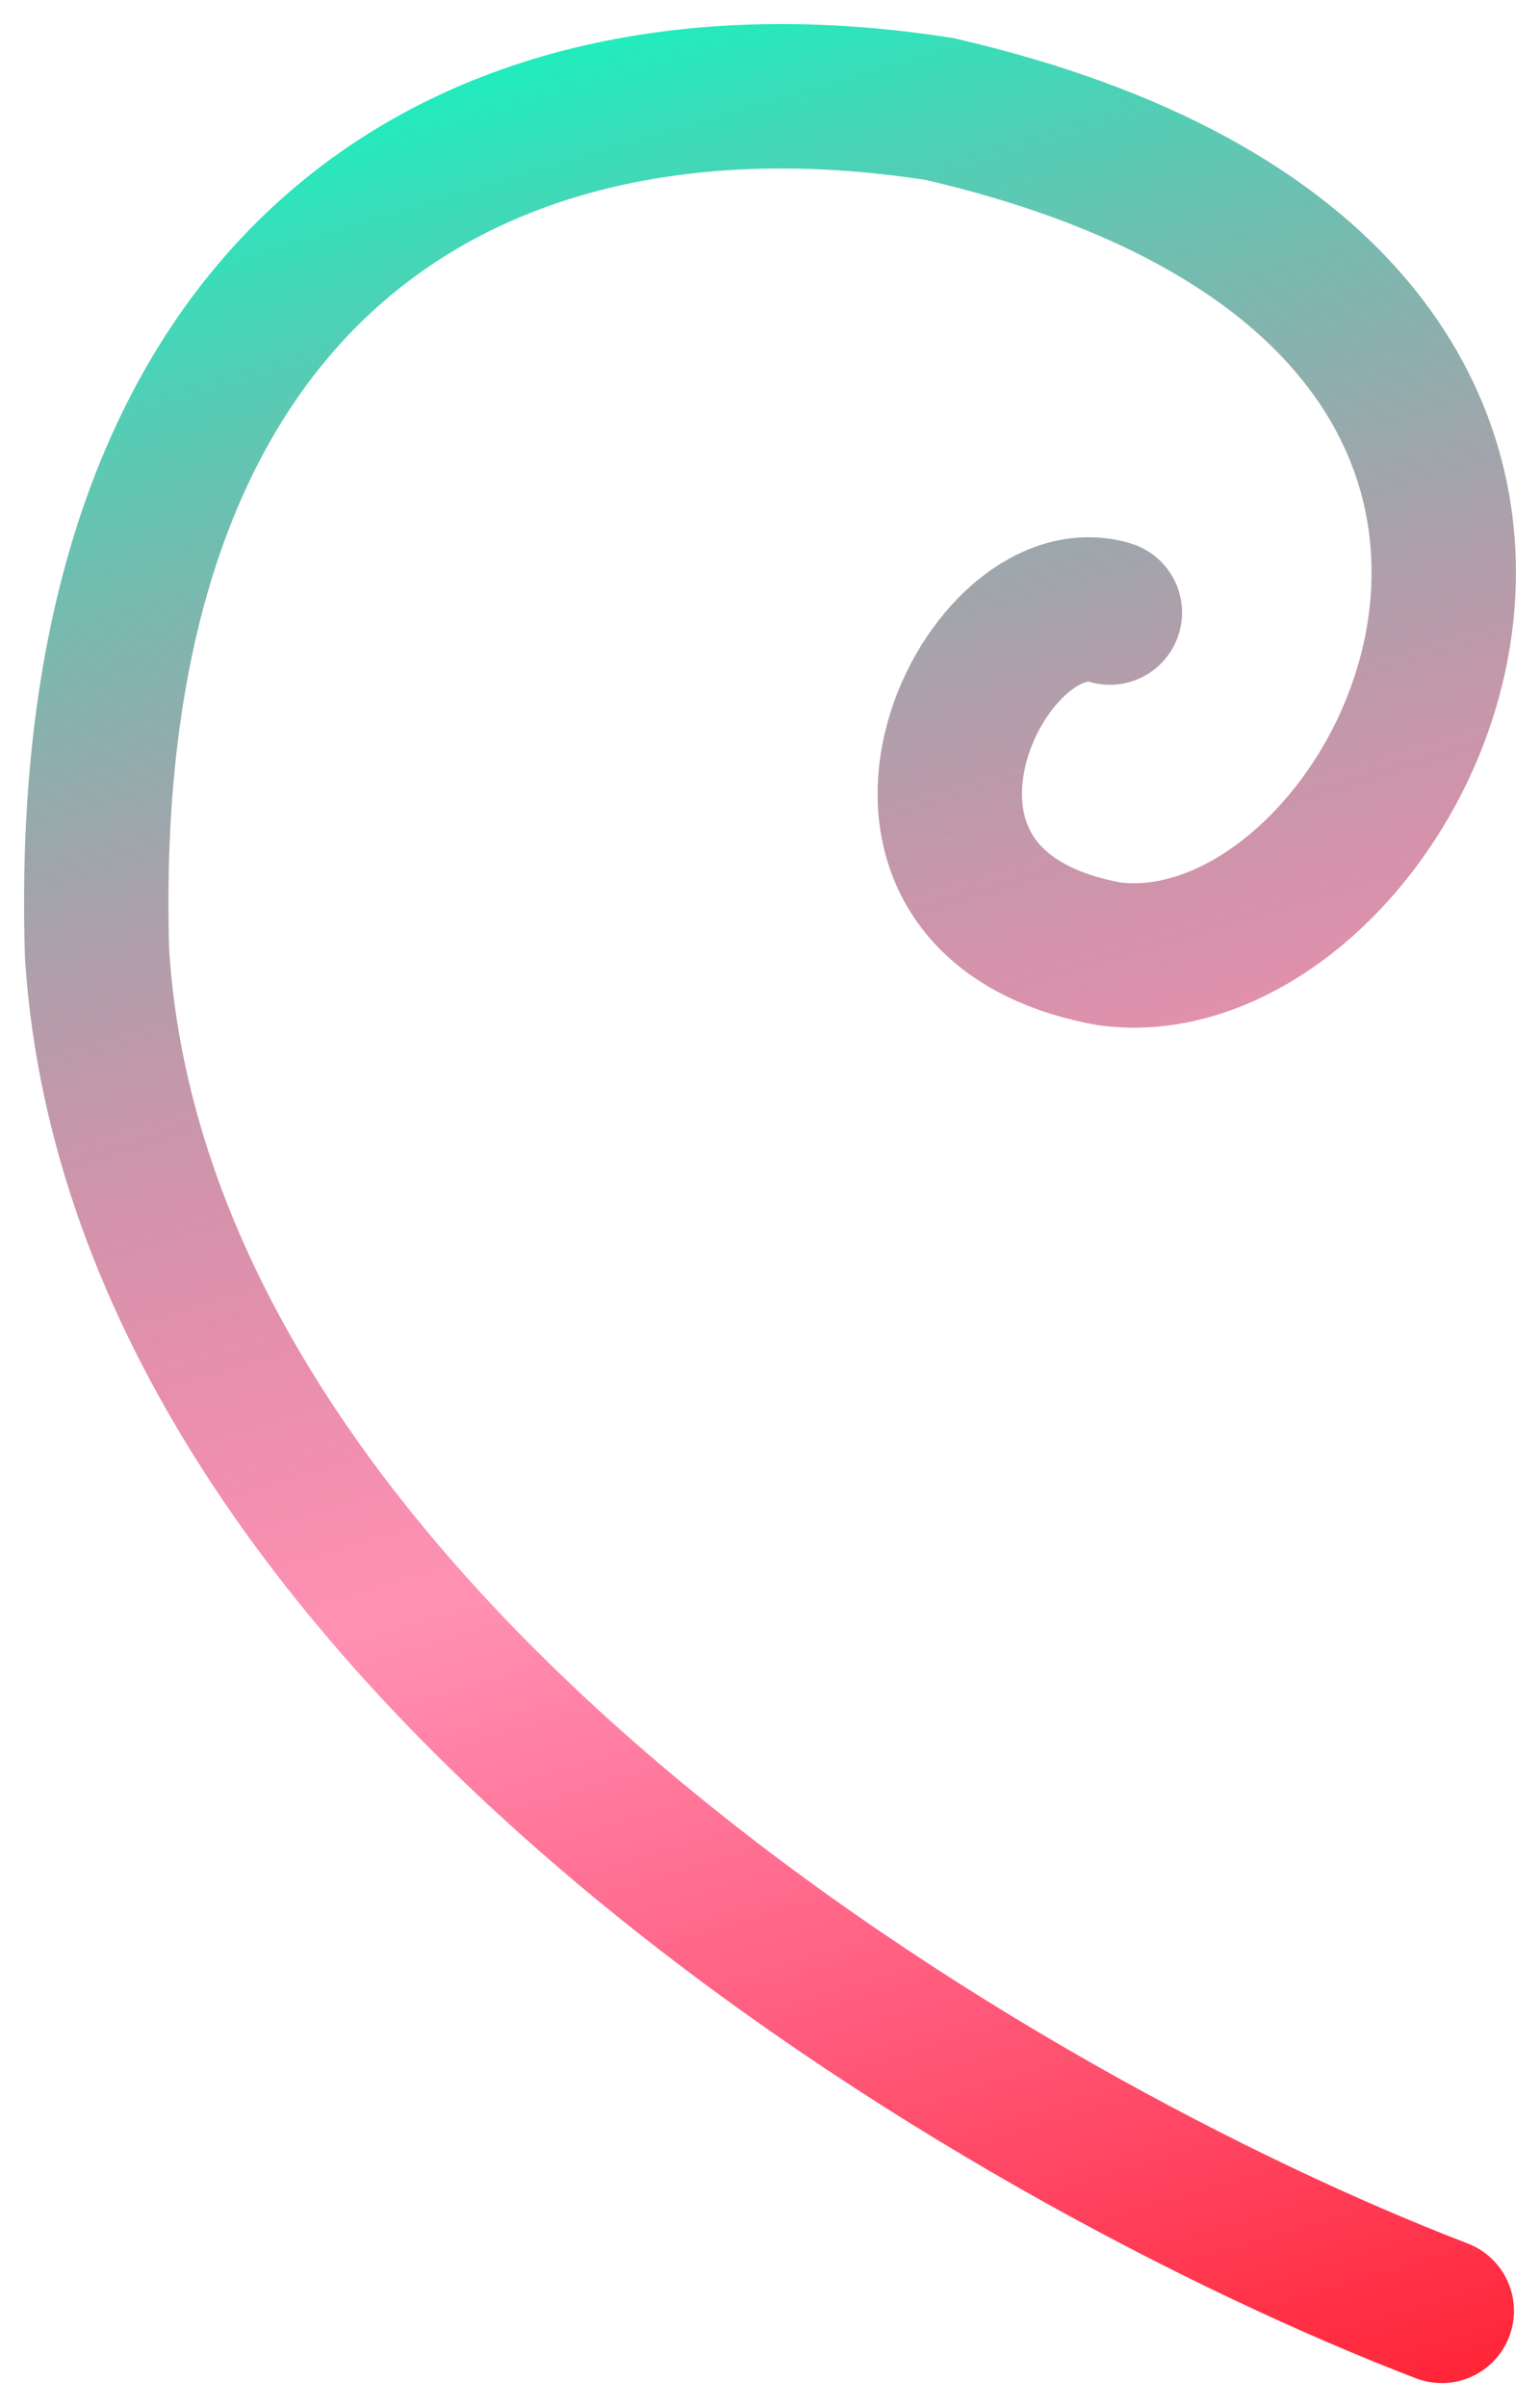 <svg width="32" height="50" viewBox="0 0 32 50" fill="none" xmlns="http://www.w3.org/2000/svg">
<path d="M23.062 12.724C20.409 11.926 17.137 18.751 23.062 19.815C29.252 20.612 36.414 6.165 19.525 2.265C9.887 0.759 1.575 5.545 2.017 19.815C2.936 34.138 21.028 44.573 29.959 48" stroke="url(#paint0_linear_5_218)" stroke-width="3" stroke-linecap="round"/>
<defs>
<linearGradient id="paint0_linear_5_218" x1="13.954" y1="-2.255" x2="31.538" y2="56.841" gradientUnits="userSpaceOnUse">
<stop stop-color="#03FFC3"/>
<stop offset="0.531" stop-color="#FF0051" stop-opacity="0.432"/>
<stop offset="1" stop-color="#FF0000"/>
<stop offset="1" stop-color="#7034FF"/>
</linearGradient>
</defs>
</svg>
